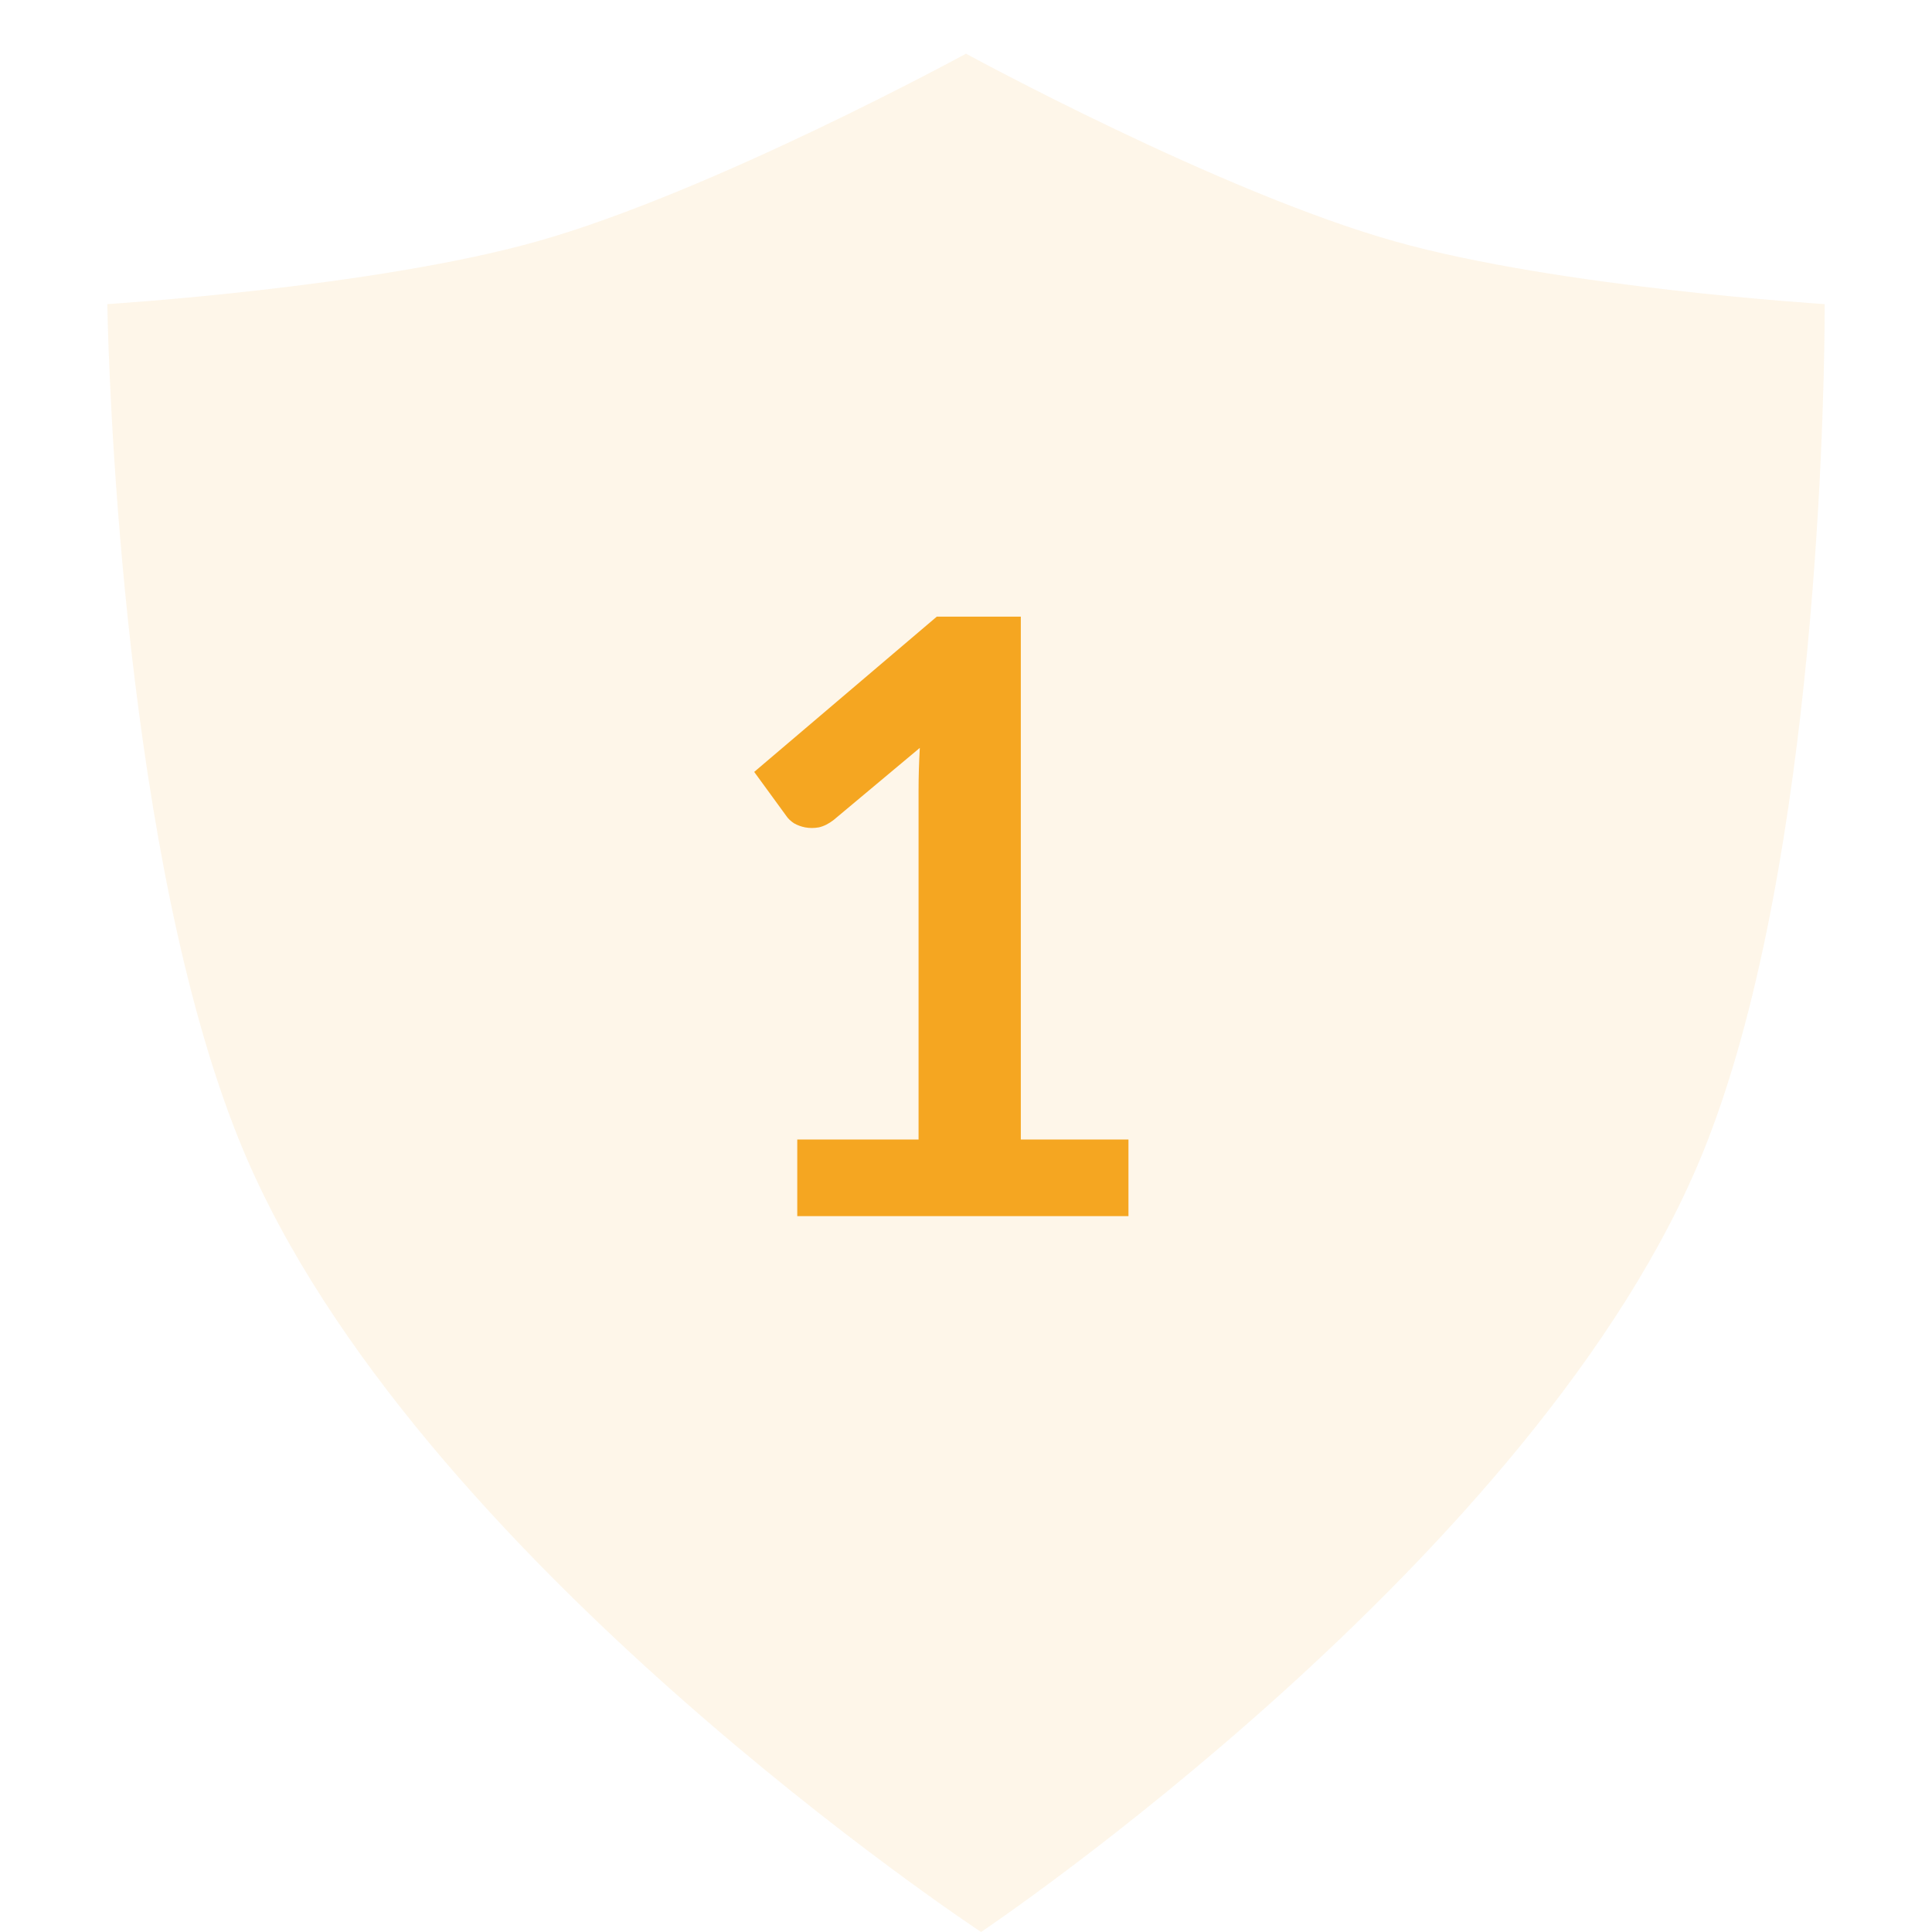 <svg width="56" height="56" viewBox="0 0 56 56" fill="none" xmlns="http://www.w3.org/2000/svg">
<path opacity="0.1" fill-rule="evenodd" clip-rule="evenodd" d="M3.111 8.815C3.111 8.815 10.819 8.332 15.556 7C20.646 5.569 28 1.556 28 1.556C28 1.556 35.355 5.569 40.444 7C45.181 8.332 52.889 8.815 52.889 8.815C52.889 8.815 52.964 21.554 50.326 30.593C50.047 31.548 49.738 32.462 49.396 33.315C44.651 45.129 28.437 56 28.437 56C28.437 56 11.988 45.168 7.041 33.315C6.685 32.462 6.362 31.549 6.067 30.593C3.288 21.57 3.111 8.815 3.111 8.815Z" fill="#F5A621"/>
<path d="M32.709 33.03V35.25H23.109V33.03H26.625V22.914C26.625 22.514 26.637 22.102 26.661 21.678L24.165 23.766C24.021 23.878 23.877 23.95 23.733 23.982C23.597 24.006 23.465 24.006 23.337 23.982C23.217 23.958 23.109 23.918 23.013 23.862C22.917 23.798 22.845 23.73 22.797 23.658L21.861 22.374L27.153 17.874H29.589V33.03H32.709Z" fill="#F5A621"/>
</svg>
